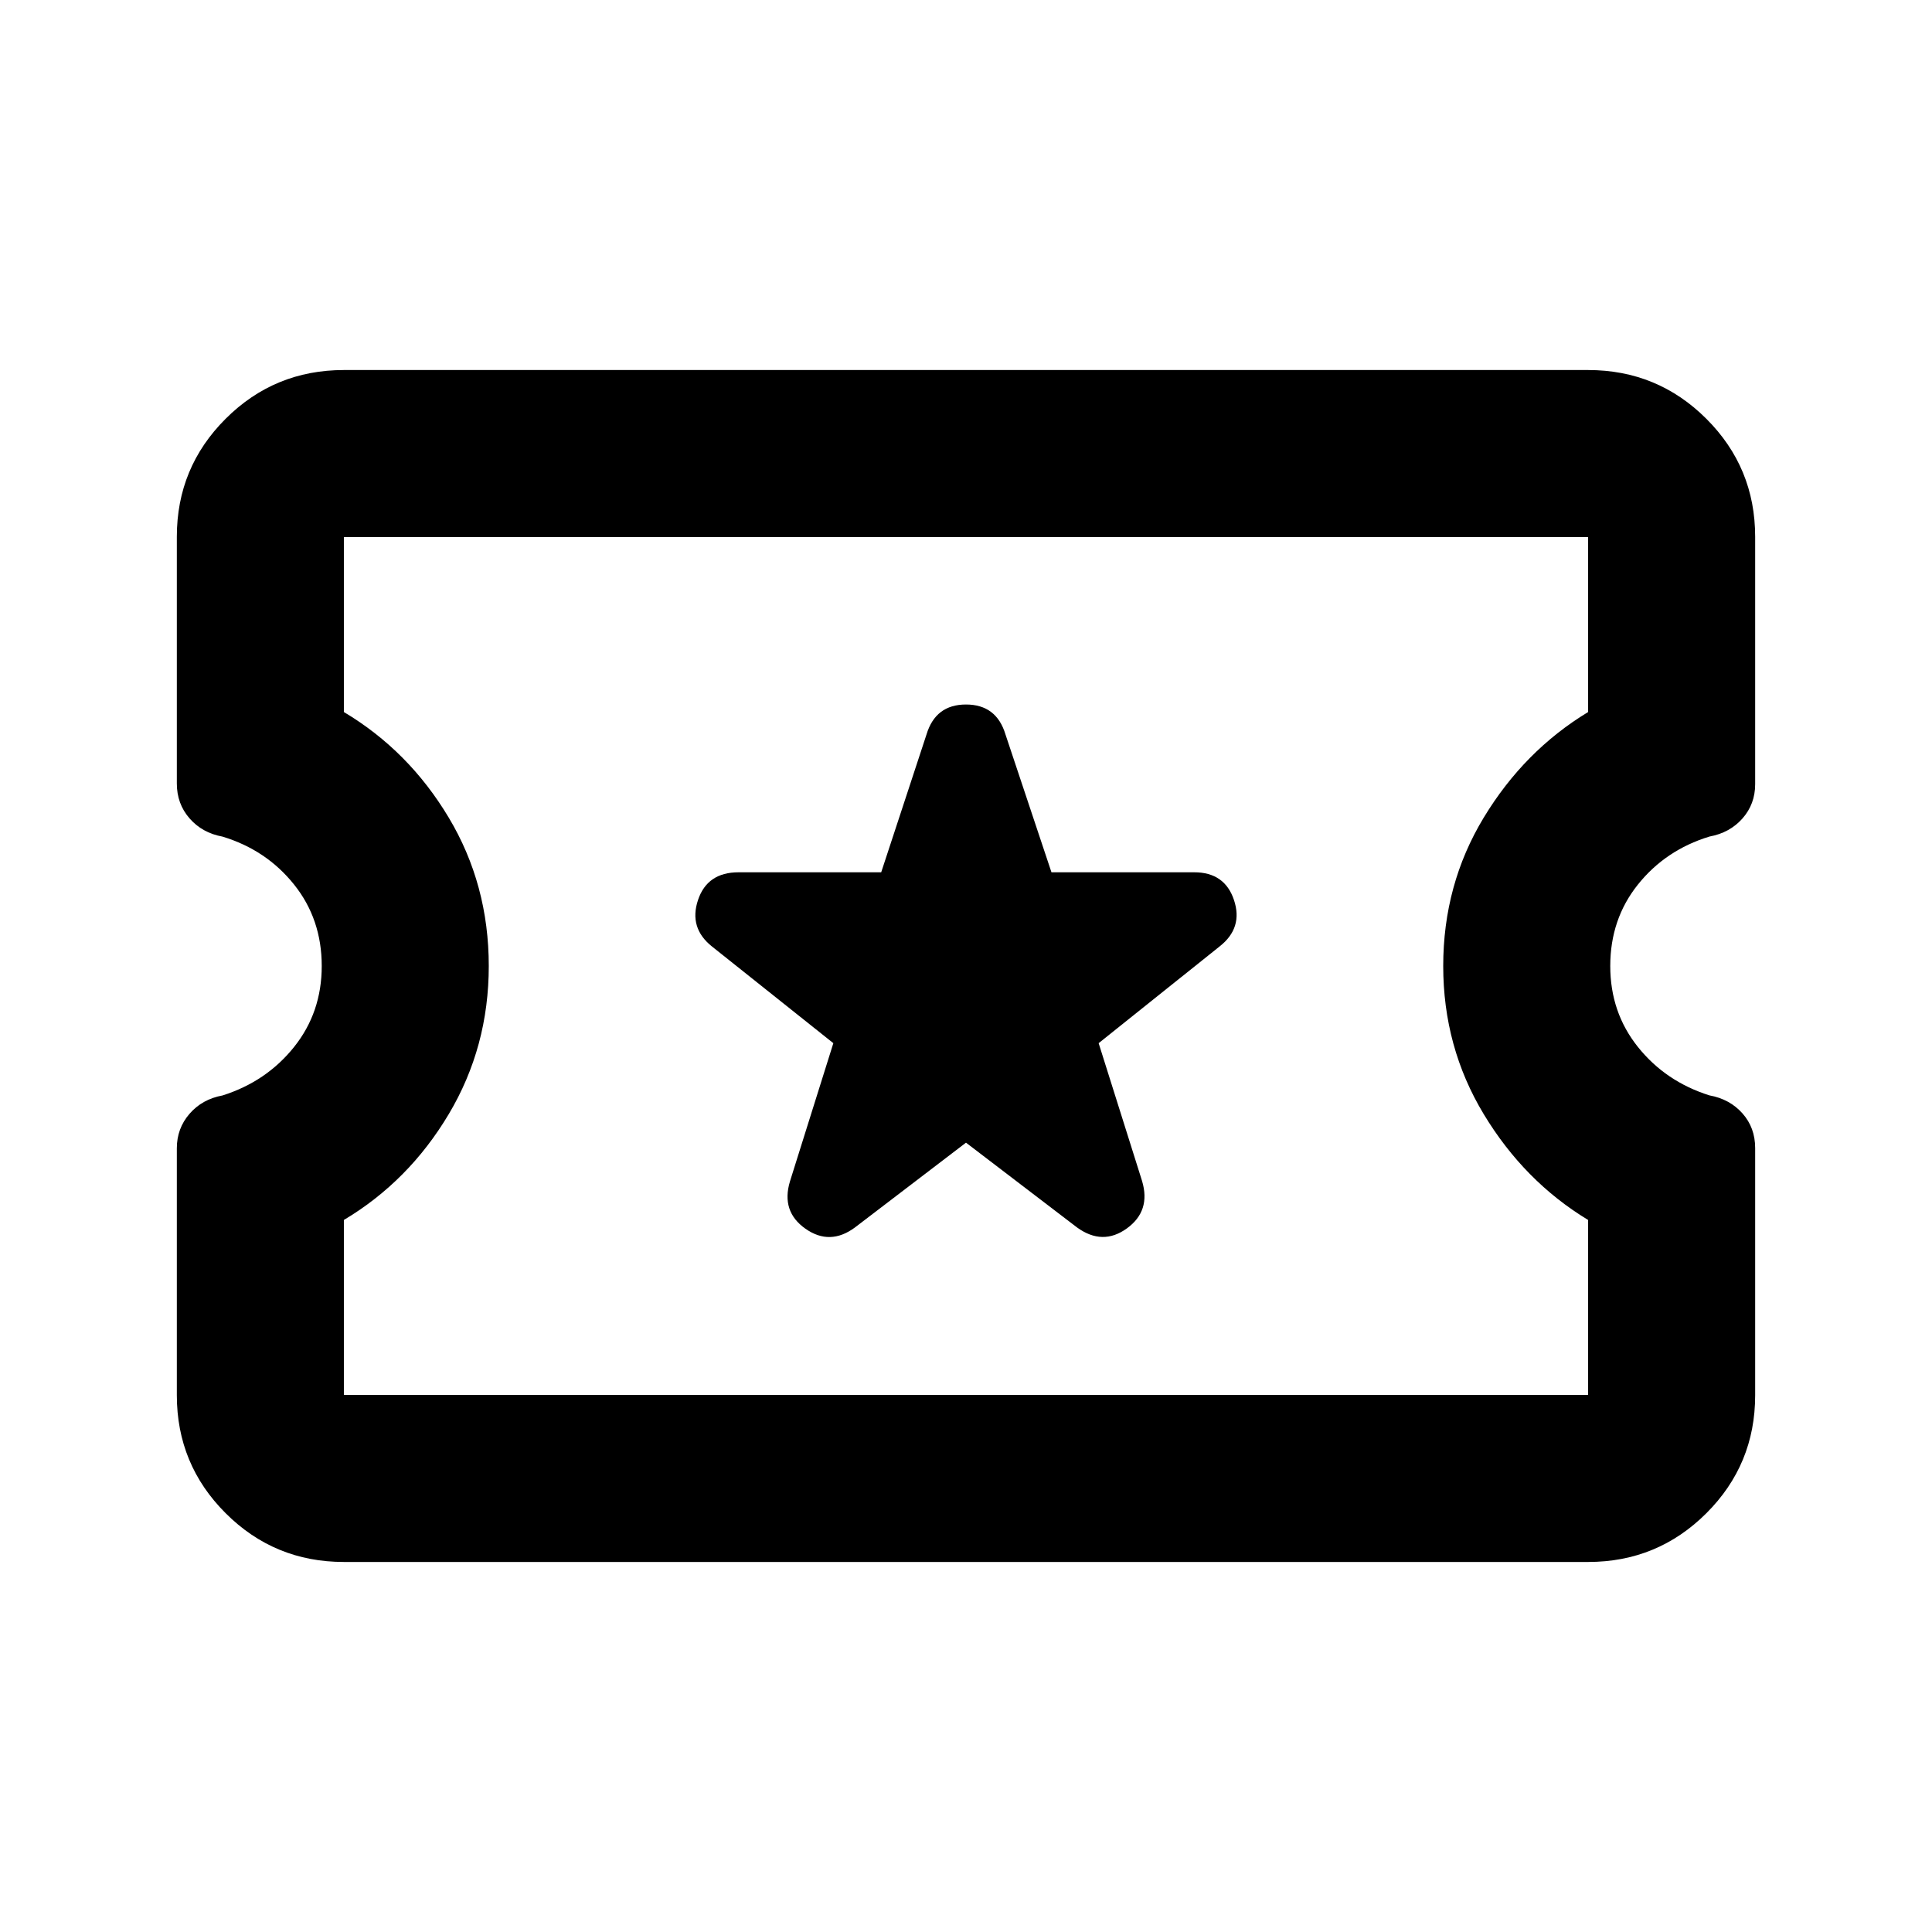 <svg xmlns="http://www.w3.org/2000/svg" height="20" viewBox="0 -960 960 960" width="20"><path d="m480-392.217 55.174 42.13q12.674 9.196 24.728.5 12.055-8.696 7.576-23.609l-21.565-68.456 60.174-48.13q11.674-9.196 7.076-22.99-4.598-13.793-19.75-13.793h-70.945l-22.838-68.457q-4.478-14.913-19.63-14.913t-19.63 14.913l-22.506 68.457h-70.87q-15.559 0-20.157 13.793-4.598 13.794 6.837 22.99l60.413 48.13-21.565 68.695q-4.479 14.914 7.695 23.49 12.174 8.576 24.609-.62L480-392.217ZM170.87-183.869q-34.483 0-58.742-24.218-24.259-24.217-24.259-58.641v-122.696q0-9.88 6.31-17.145 6.308-7.266 16.41-9.112 21.802-6.906 35.541-24.091 13.739-17.185 13.739-40.228 0-23.283-13.739-40.467-13.739-17.185-35.541-23.819-10.102-1.838-16.41-9.07-6.31-7.231-6.31-17.34v-122.62q0-34.406 24.259-58.611 24.259-24.204 58.742-24.204h618.26q34.483 0 58.742 24.218 24.259 24.217 24.259 58.641v122.935q0 9.881-6.309 17.026-6.309 7.146-16.411 8.992-21.802 6.667-35.541 23.852-13.739 17.184-13.739 40.467 0 23.043 13.739 40.228 13.739 17.185 35.541 24.058 10.102 1.838 16.411 8.95 6.309 7.112 6.309 17.22v122.86q0 34.406-24.259 58.61-24.259 24.205-58.742 24.205H170.87Zm0-83.001h618.26v-86.934q-31.76-19.239-51.88-52.598-20.12-33.359-20.12-73.598 0-40.478 20.12-73.717 20.12-33.24 51.88-52.479v-86.934H170.87v86.934q32.239 19.239 52.119 52.479Q242.87-520.478 242.87-480q0 40.239-19.881 73.598-19.88 33.359-52.119 52.598v86.934ZM480-480Z"/></svg>